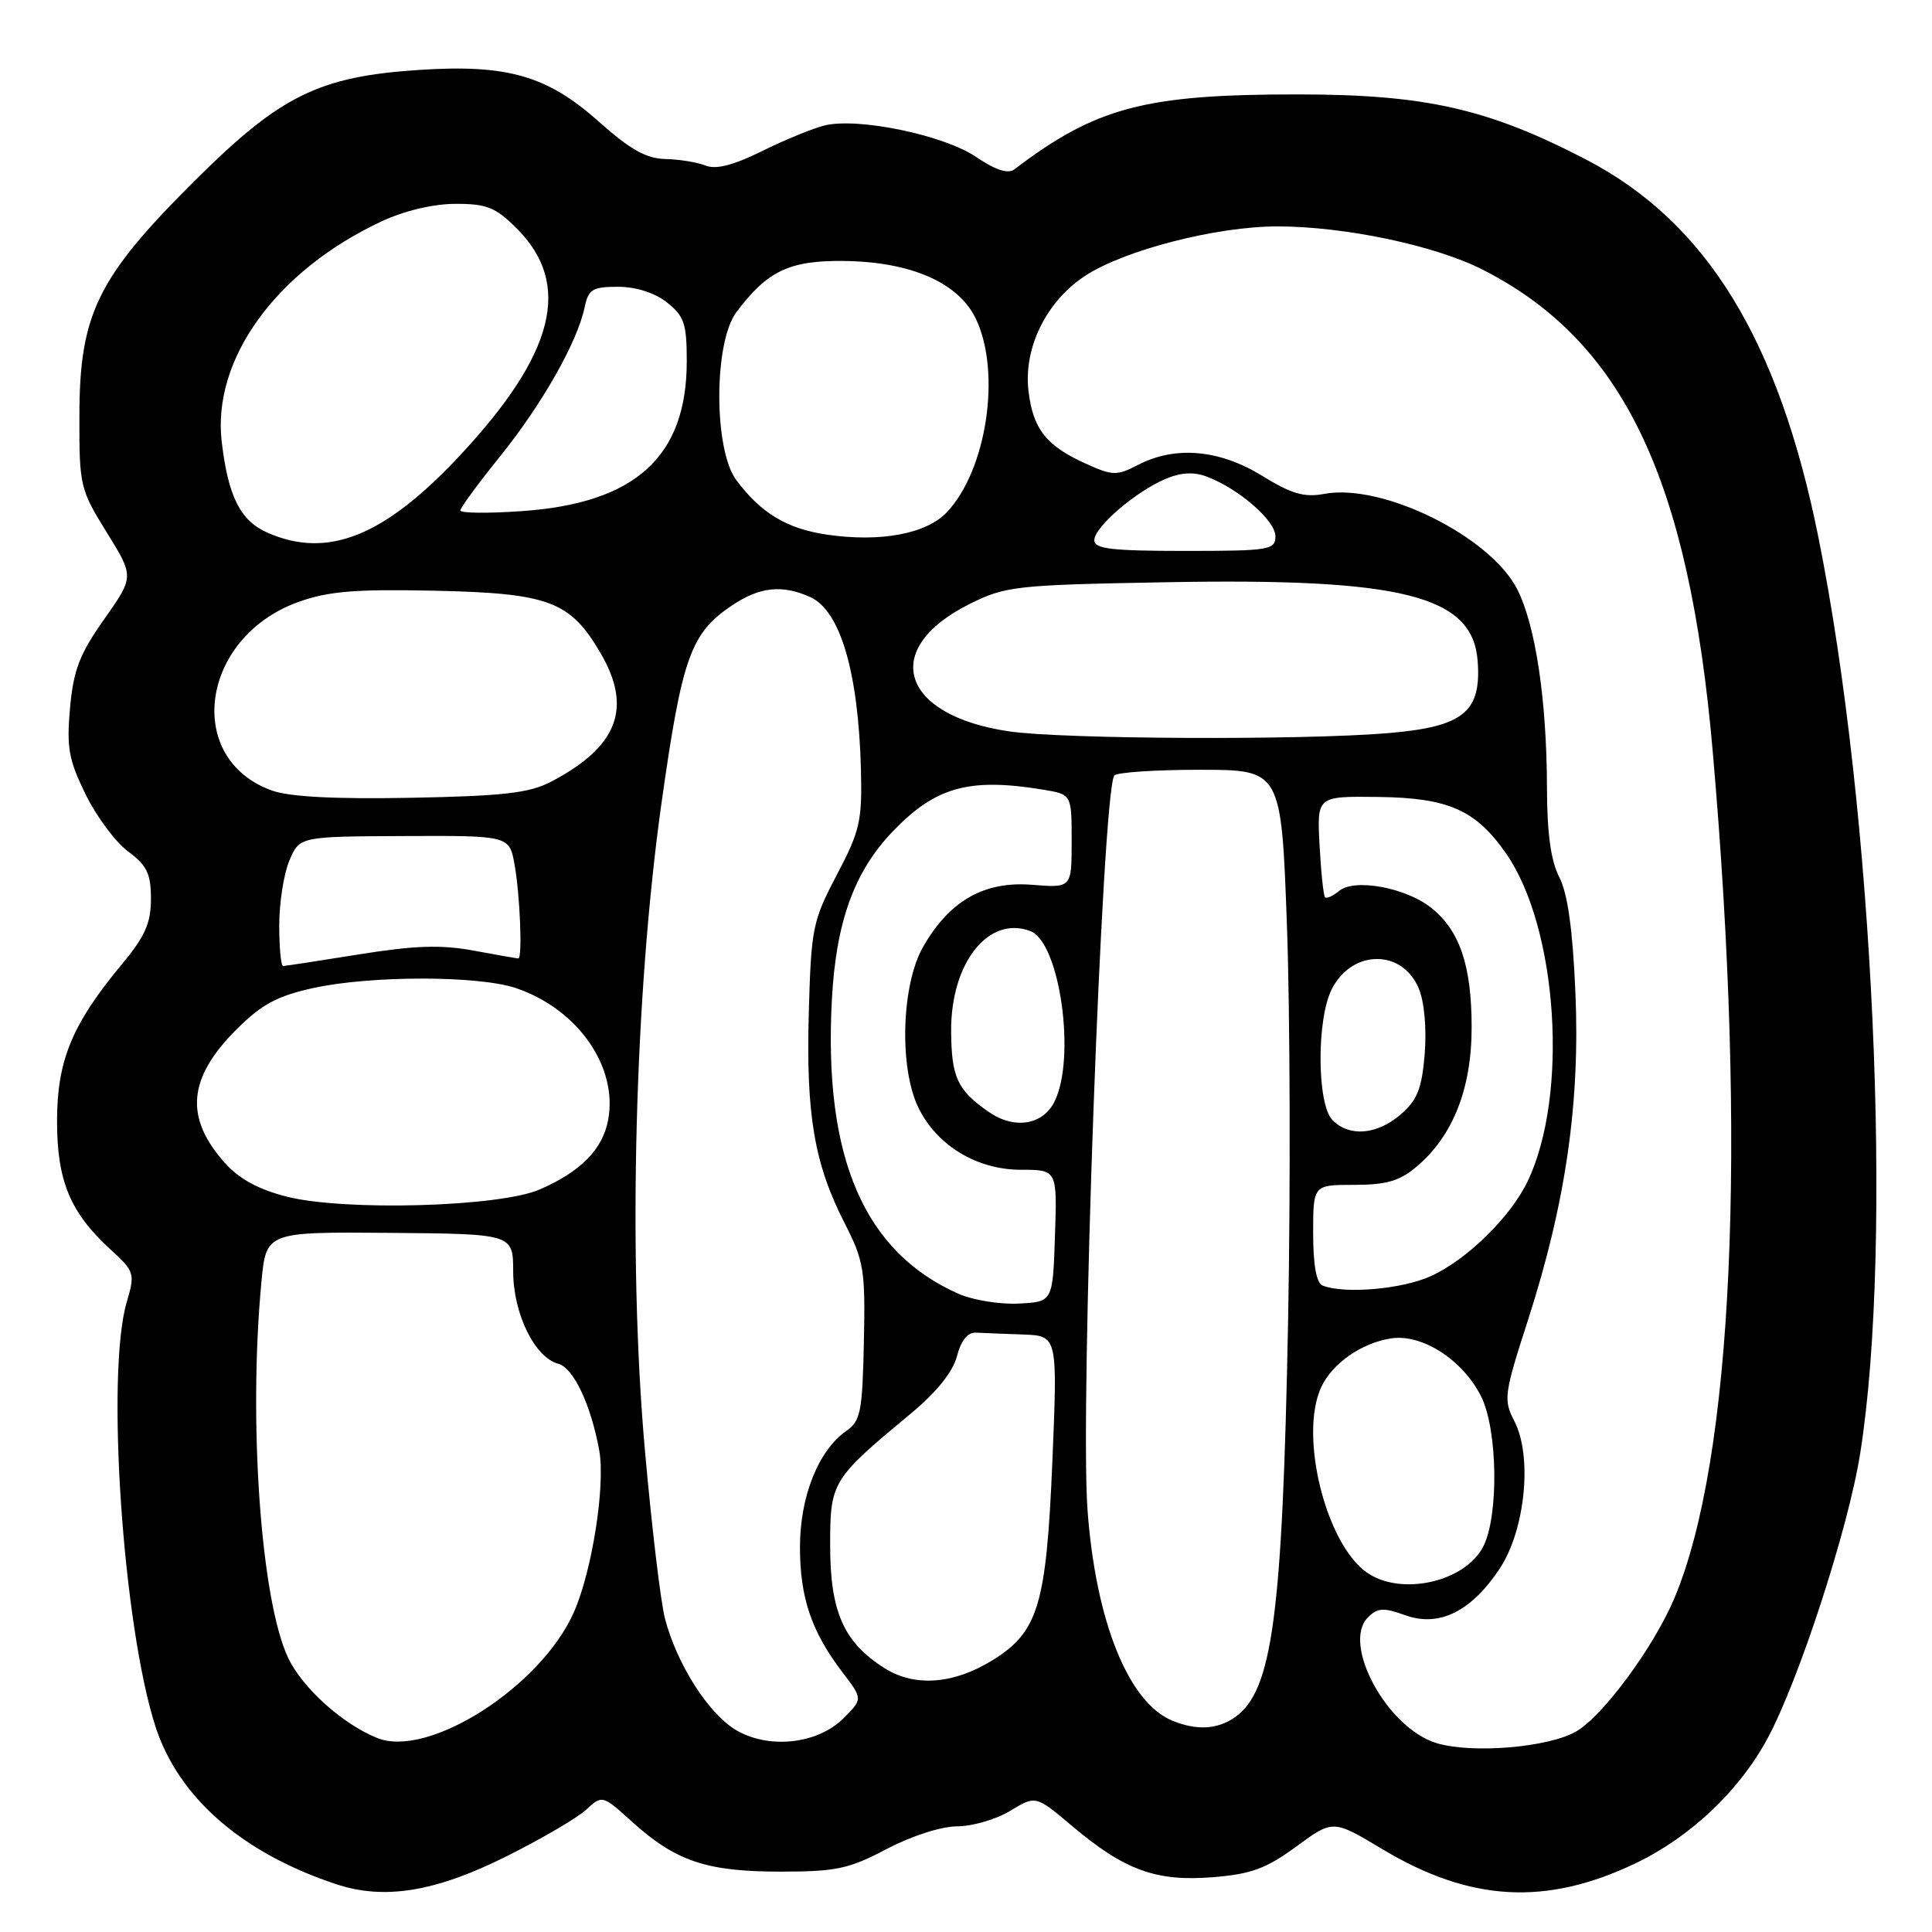 <?xml version="1.0" encoding="UTF-8" standalone="no"?>
<!DOCTYPE svg PUBLIC "-//W3C//DTD SVG 1.1//EN" "http://www.w3.org/Graphics/SVG/1.1/DTD/svg11.dtd" >
<svg xmlns="http://www.w3.org/2000/svg" xmlns:xlink="http://www.w3.org/1999/xlink" version="1.1" viewBox="0 0 256 256">
 <g >
 <path fill="currentColor"
d=" M 67.10 245.98 C 71.72 243.67 76.47 240.90 77.65 239.81 C 79.81 237.83 79.81 237.83 83.77 241.41 C 89.54 246.62 93.63 248.00 103.37 248.00 C 110.80 248.00 112.47 247.65 117.50 245.00 C 120.80 243.26 124.74 242.00 126.85 242.00 C 128.86 241.99 132.02 241.07 133.87 239.94 C 137.24 237.89 137.24 237.89 142.10 241.99 C 149.02 247.82 153.20 249.34 160.70 248.74 C 165.80 248.33 167.77 247.60 171.77 244.67 C 176.63 241.10 176.63 241.10 183.20 245.04 C 194.82 252.00 204.85 252.56 216.69 246.91 C 223.94 243.45 230.42 237.34 234.17 230.42 C 238.34 222.73 244.92 202.52 246.49 192.55 C 250.88 164.82 248.27 107.65 240.96 71.26 C 235.69 45.03 226.12 29.45 210.20 21.16 C 197.17 14.39 188.91 12.52 172.00 12.51 C 151.70 12.50 145.25 14.20 134.41 22.44 C 133.57 23.08 131.93 22.55 129.33 20.79 C 125.06 17.90 113.73 15.54 109.27 16.62 C 107.75 16.99 104.03 18.51 101.00 20.01 C 97.18 21.90 94.89 22.49 93.50 21.94 C 92.40 21.50 90.00 21.11 88.16 21.07 C 85.63 21.02 83.48 19.81 79.29 16.07 C 72.51 10.03 67.22 8.51 55.61 9.26 C 42.25 10.13 37.14 12.65 25.77 23.98 C 12.91 36.78 10.54 41.61 10.52 55.08 C 10.50 64.38 10.61 64.85 14.14 70.54 C 17.78 76.41 17.78 76.41 13.81 82.04 C 10.55 86.66 9.74 88.76 9.28 93.80 C 8.81 99.05 9.10 100.68 11.34 105.25 C 12.77 108.18 15.31 111.59 16.97 112.82 C 19.47 114.67 20.00 115.76 20.00 119.10 C 20.00 122.33 19.22 124.08 16.11 127.82 C 9.56 135.69 7.56 140.54 7.56 148.50 C 7.55 156.46 9.29 160.66 14.63 165.55 C 17.84 168.49 17.91 168.73 16.79 172.55 C 14.01 182.02 16.29 215.48 20.61 228.80 C 23.66 238.19 32.07 245.52 44.50 249.65 C 50.92 251.79 57.66 250.69 67.10 245.98 Z  M 190.31 230.96 C 183.79 228.95 177.74 217.83 181.26 214.31 C 182.54 213.03 183.33 212.99 186.19 214.02 C 190.67 215.65 194.95 213.54 198.71 207.86 C 202.11 202.73 203.08 192.98 200.66 188.31 C 199.19 185.47 199.29 184.75 202.47 174.90 C 207.46 159.43 209.38 146.15 208.75 131.50 C 208.39 123.14 207.72 118.36 206.61 116.22 C 205.49 114.05 204.99 110.41 204.98 104.30 C 204.95 92.75 203.46 82.83 201.04 78.08 C 197.46 71.06 183.17 64.00 175.48 65.44 C 172.82 65.94 171.13 65.45 167.21 63.03 C 161.56 59.56 155.74 59.05 150.82 61.59 C 147.98 63.06 147.44 63.05 143.90 61.45 C 138.61 59.07 136.85 56.82 136.27 51.72 C 135.63 46.05 138.68 39.89 143.77 36.56 C 148.99 33.13 161.18 30.00 169.27 30.00 C 178.15 30.00 190.10 32.51 196.40 35.70 C 215.07 45.16 223.78 63.36 226.94 99.50 C 231.52 151.95 229.63 193.45 221.83 211.85 C 219.10 218.29 212.46 227.29 208.90 229.40 C 205.25 231.55 195.03 232.41 190.31 230.96 Z  M 50.00 230.30 C 45.39 228.46 40.06 223.65 38.17 219.65 C 34.56 211.96 32.89 188.40 34.64 169.86 C 35.27 163.23 35.27 163.23 51.63 163.36 C 67.99 163.50 67.99 163.50 68.00 168.50 C 68.01 174.07 70.86 179.89 73.98 180.71 C 75.98 181.23 78.30 186.14 79.40 192.17 C 80.24 196.81 78.46 208.17 76.04 213.63 C 71.68 223.49 56.79 233.02 50.00 230.30 Z  M 97.33 229.12 C 93.73 226.85 89.66 220.40 88.12 214.50 C 87.54 212.30 86.34 202.18 85.44 192.00 C 83.19 166.61 84.09 131.78 87.64 106.50 C 90.37 87.12 91.50 83.93 96.95 80.25 C 100.66 77.75 103.66 77.43 107.39 79.13 C 111.36 80.94 113.75 89.13 114.08 102.00 C 114.25 108.78 113.94 110.12 110.88 115.93 C 107.68 122.01 107.48 122.99 107.17 134.17 C 106.79 147.67 107.89 154.17 111.88 162.00 C 114.48 167.09 114.67 168.26 114.47 177.82 C 114.27 187.09 114.04 188.29 112.11 189.63 C 108.43 192.21 106.00 198.32 106.00 204.99 C 106.00 211.71 107.52 216.19 111.61 221.56 C 114.33 225.12 114.33 225.12 111.78 227.67 C 108.28 231.17 101.65 231.83 97.33 229.12 Z  M 155.39 228.02 C 149.54 225.66 145.18 214.85 144.10 200.04 C 143.09 186.19 146.03 105.38 147.64 102.77 C 147.90 102.35 152.99 102.00 158.95 102.00 C 169.78 102.00 169.78 102.00 170.53 122.75 C 170.94 134.16 171.01 157.68 170.68 175.00 C 169.93 214.15 168.60 224.07 163.64 227.54 C 161.33 229.16 158.59 229.32 155.39 228.02 Z  M 117.24 221.06 C 111.82 217.66 110.01 213.60 110.00 204.86 C 110.00 196.30 110.16 196.05 120.80 187.21 C 124.11 184.46 126.26 181.77 126.80 179.71 C 127.33 177.63 128.22 176.53 129.31 176.58 C 130.24 176.63 133.06 176.74 135.57 176.83 C 140.14 177.00 140.14 177.00 139.44 193.75 C 138.64 212.70 137.57 216.25 131.50 220.00 C 126.36 223.17 121.22 223.56 117.24 221.06 Z  M 181.12 208.37 C 175.65 204.54 172.11 190.16 175.07 183.80 C 176.52 180.68 180.38 177.97 184.28 177.35 C 188.39 176.69 193.81 180.16 196.25 185.02 C 198.46 189.41 198.62 200.90 196.53 204.94 C 194.10 209.64 185.63 211.53 181.12 208.37 Z  M 127.04 171.45 C 114.53 165.93 109.13 153.45 110.22 132.59 C 110.76 122.19 113.17 115.51 118.30 110.16 C 123.98 104.25 128.42 103.02 138.25 104.64 C 142.00 105.26 142.00 105.26 142.00 111.46 C 142.00 117.66 142.00 117.66 136.75 117.24 C 130.38 116.73 125.77 119.37 122.28 125.53 C 119.46 130.52 119.13 141.36 121.64 146.66 C 124.05 151.73 129.40 155.00 135.27 155.00 C 140.08 155.00 140.08 155.00 139.79 163.75 C 139.50 172.50 139.50 172.50 135.00 172.73 C 132.53 172.86 128.94 172.28 127.04 171.45 Z  M 175.25 170.34 C 174.43 170.01 174.00 167.61 174.00 163.42 C 174.00 157.00 174.00 157.00 179.42 157.00 C 183.69 157.00 185.46 156.49 187.69 154.60 C 192.52 150.54 195.00 144.27 195.00 136.11 C 195.00 127.92 193.41 123.25 189.59 120.25 C 186.21 117.59 179.47 116.37 177.44 118.05 C 176.62 118.73 175.78 119.11 175.57 118.89 C 175.37 118.68 175.04 115.58 174.85 112.00 C 174.50 105.50 174.50 105.50 182.59 105.60 C 191.93 105.71 195.56 107.32 199.59 113.13 C 206.41 122.97 207.87 145.05 202.45 156.47 C 200.19 161.23 194.39 166.92 189.58 169.10 C 185.78 170.83 178.11 171.49 175.25 170.34 Z  M 38.03 158.57 C 34.27 157.62 31.69 156.22 29.80 154.10 C 24.43 148.09 24.88 142.86 31.32 136.42 C 34.66 133.08 36.71 131.98 41.50 130.92 C 49.13 129.25 63.35 129.25 68.34 130.92 C 76.54 133.68 81.91 141.35 80.58 148.41 C 79.85 152.31 76.92 155.28 71.49 157.62 C 66.13 159.93 45.72 160.50 38.03 158.57 Z  M 176.57 148.43 C 174.49 146.35 174.43 134.99 176.49 131.02 C 179.20 125.77 185.83 125.75 188.00 130.99 C 188.74 132.78 189.05 136.33 188.78 139.67 C 188.40 144.27 187.79 145.78 185.60 147.67 C 182.46 150.37 178.82 150.68 176.57 148.43 Z  M 131.00 147.33 C 126.85 144.44 126.07 142.76 126.03 136.62 C 125.98 127.57 131.00 121.25 136.54 123.38 C 140.45 124.88 142.61 140.25 139.71 146.00 C 138.15 149.10 134.37 149.67 131.00 147.33 Z  M 37.00 122.61 C 37.00 119.65 37.60 115.79 38.34 114.04 C 39.69 110.84 39.69 110.84 53.59 110.78 C 67.50 110.72 67.50 110.72 68.19 114.61 C 68.91 118.64 69.24 127.00 68.68 127.00 C 68.51 127.00 65.84 126.53 62.75 125.96 C 58.43 125.16 54.94 125.28 47.58 126.46 C 42.32 127.31 37.79 128.00 37.51 128.00 C 37.23 128.00 37.00 125.58 37.00 122.61 Z  M 36.03 104.75 C 24.30 100.53 26.59 84.38 39.58 79.75 C 43.51 78.34 47.11 78.05 57.50 78.27 C 72.74 78.60 75.54 79.64 79.57 86.53 C 83.84 93.81 81.85 98.97 73.00 103.59 C 70.15 105.08 66.70 105.48 54.50 105.71 C 44.37 105.90 38.38 105.59 36.03 104.75 Z  M 133.71 96.91 C 119.30 94.80 116.57 85.95 128.50 80.02 C 133.25 77.66 134.55 77.51 154.49 77.15 C 185.89 76.57 195.16 78.92 195.80 87.61 C 196.30 94.39 193.89 96.31 183.86 97.15 C 172.43 98.10 140.80 97.95 133.71 96.91 Z  M 145.00 71.59 C 145.00 69.84 150.48 65.13 154.46 63.45 C 156.51 62.59 158.19 62.50 159.95 63.17 C 164.17 64.78 169.00 68.98 169.00 71.05 C 169.00 72.87 168.23 73.00 157.00 73.00 C 147.34 73.00 145.00 72.73 145.00 71.59 Z  M 35.48 70.60 C 31.86 69.03 30.23 65.80 29.38 58.54 C 28.09 47.61 36.58 35.89 50.50 29.36 C 53.57 27.92 57.37 27.02 60.35 27.01 C 64.50 27.00 65.67 27.47 68.47 30.27 C 75.85 37.65 73.54 46.86 60.92 60.38 C 50.93 71.07 43.45 74.08 35.48 70.60 Z  M 109.56 70.84 C 104.26 70.06 100.83 68.00 97.56 63.61 C 94.56 59.59 94.56 45.41 97.56 41.39 C 101.66 35.90 104.60 34.49 111.83 34.58 C 120.74 34.69 127.04 37.46 129.32 42.27 C 132.70 49.38 130.74 62.33 125.44 67.90 C 122.73 70.75 116.62 71.88 109.56 70.84 Z  M 61.00 67.64 C 61.00 67.29 63.36 64.07 66.25 60.49 C 71.80 53.61 76.50 45.33 77.46 40.75 C 77.97 38.33 78.50 38.00 81.88 38.00 C 84.26 38.00 86.74 38.79 88.37 40.07 C 90.66 41.88 91.00 42.88 91.00 47.86 C 91.00 60.53 84.20 66.70 69.09 67.73 C 64.64 68.04 61.00 68.00 61.00 67.64 Z "/>
</g>
</svg>